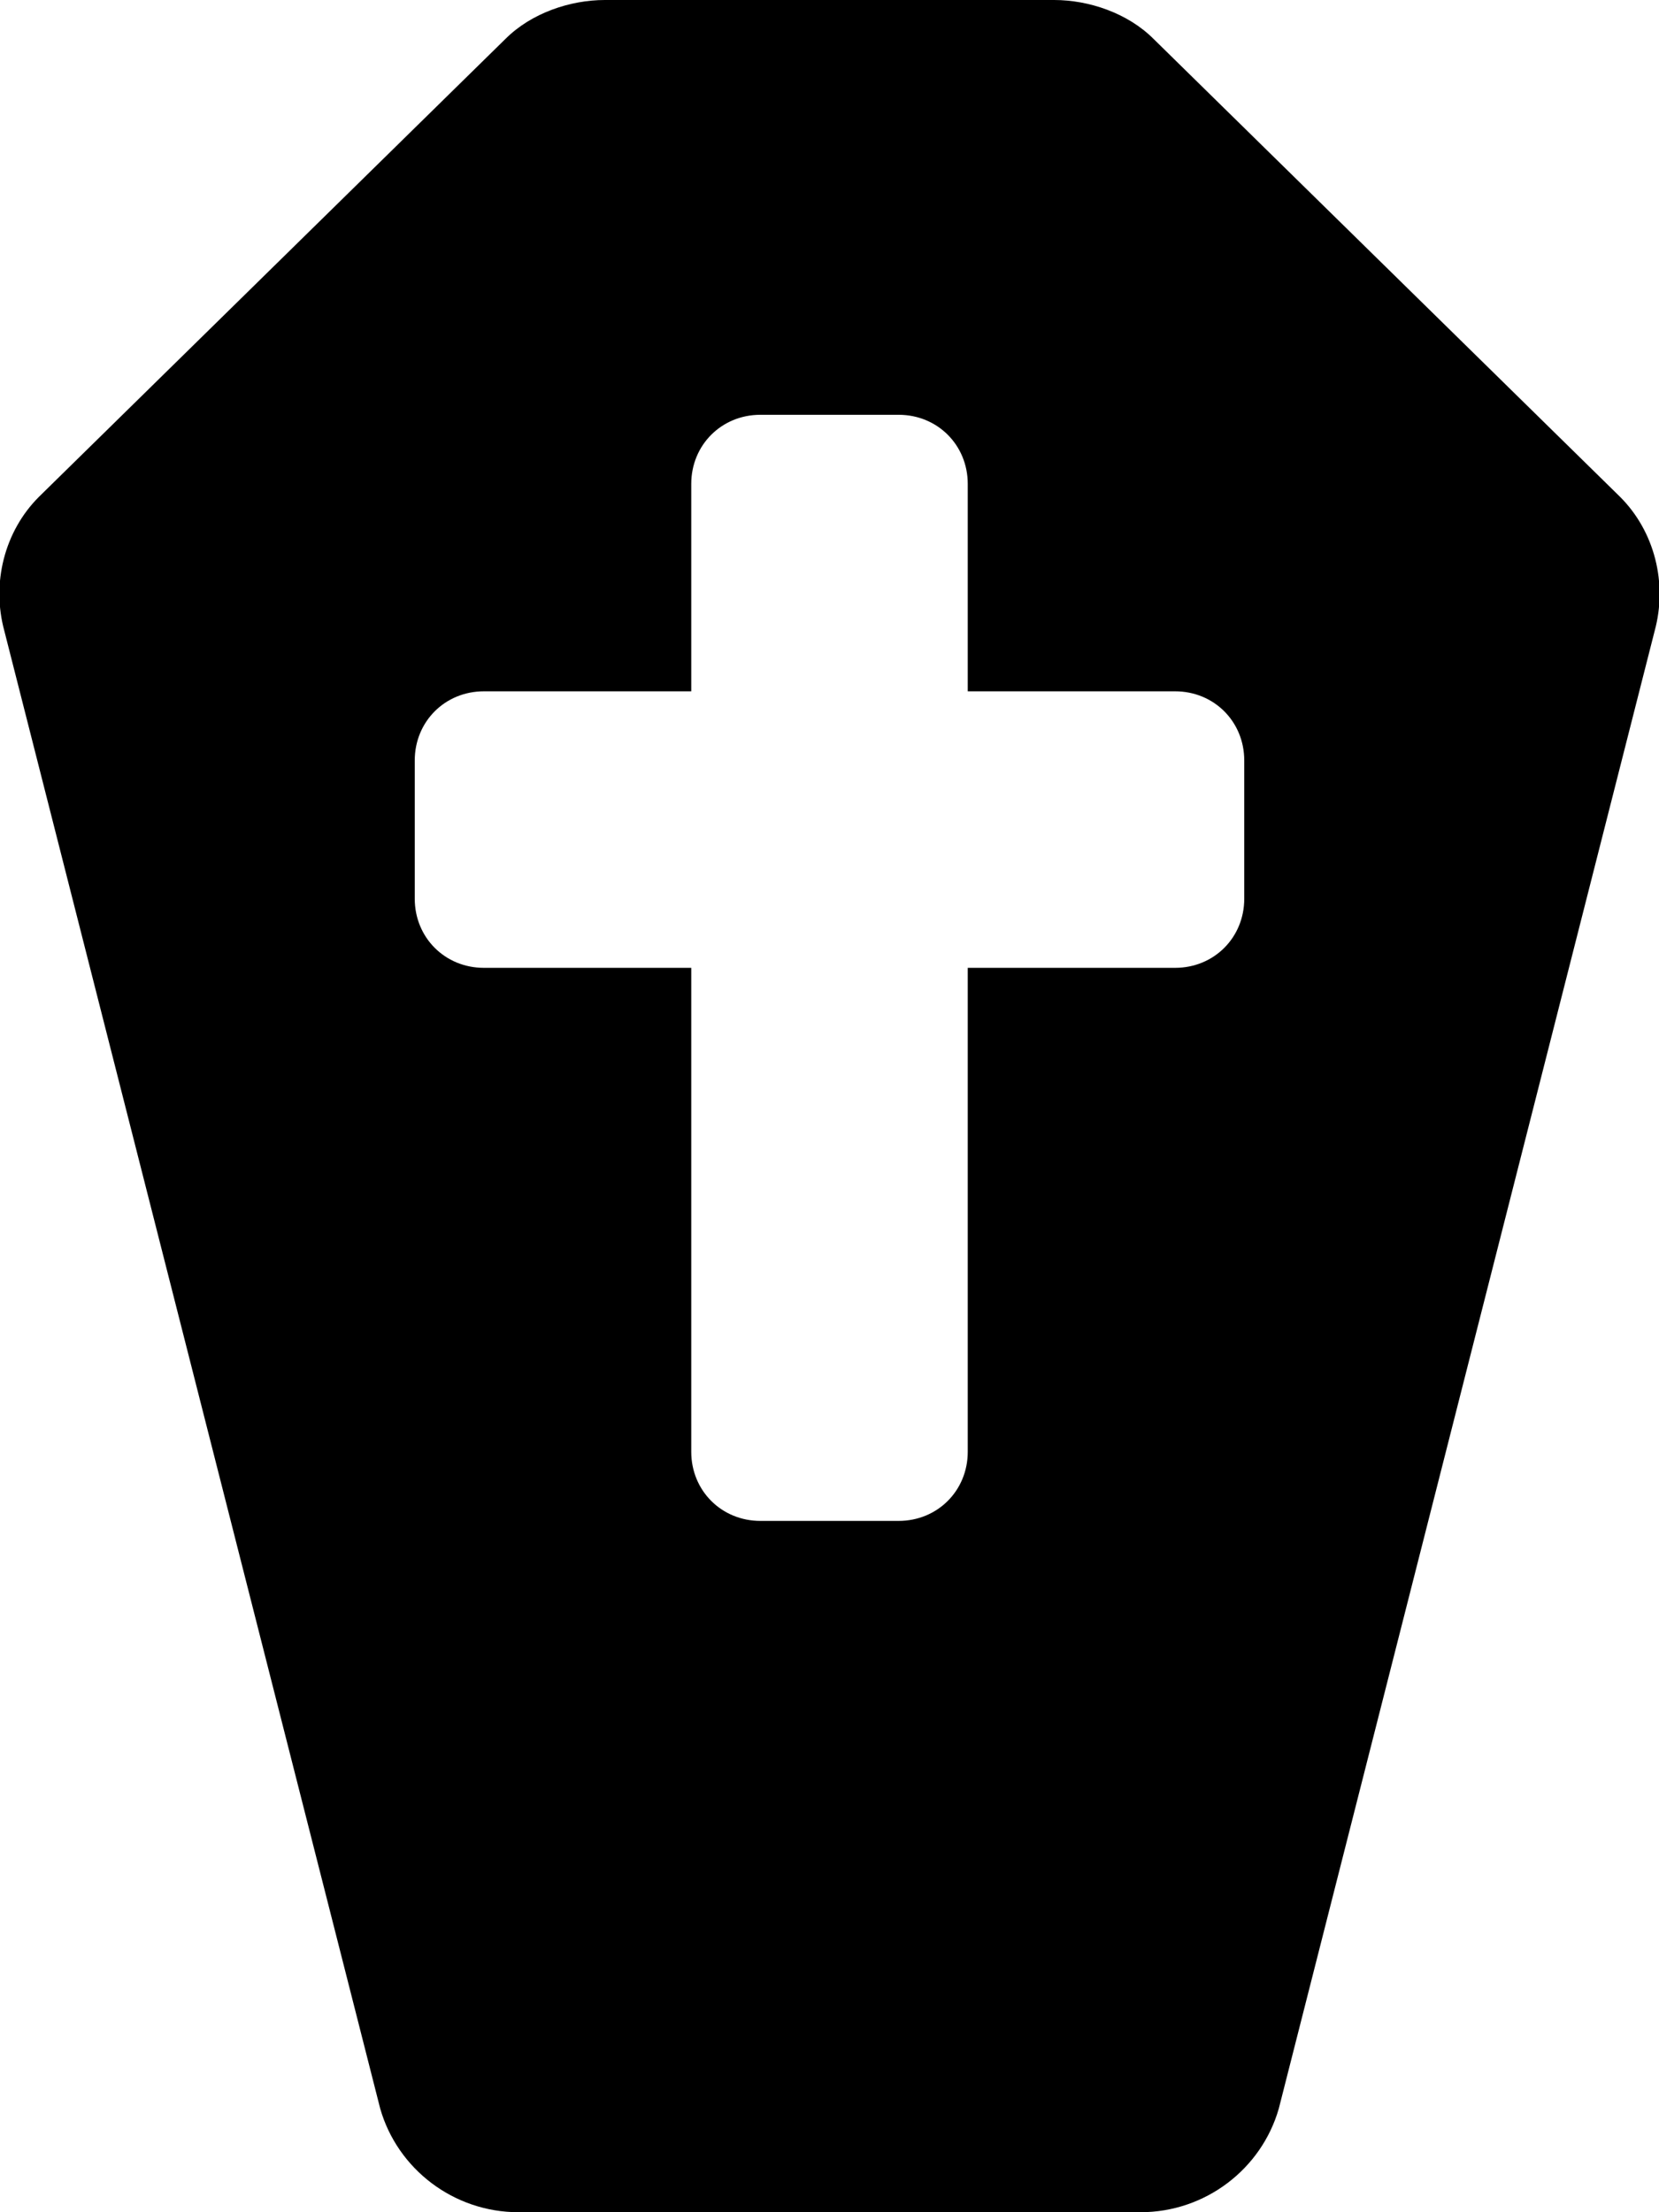 <svg xmlns="http://www.w3.org/2000/svg" viewBox="0 0 384 512"><!-- Font Awesome Pro 6.0.0-alpha1 by @fontawesome - https://fontawesome.com License - https://fontawesome.com/license (Commercial License) --><path d="M375 115L267 9C261 3 252 0 244 0H140C132 0 123 3 117 9L9 115C1 123 -2 135 1 146L88 488C92 502 105 512 120 512H264C279 512 292 502 296 488L383 146C386 135 383 123 375 115ZM288 208C288 217 281 224 272 224H224V336C224 345 217 352 208 352H176C167 352 160 345 160 336V224H112C103 224 96 217 96 208V176C96 167 103 160 112 160H160V112C160 103 167 96 176 96H208C217 96 224 103 224 112V160H272C281 160 288 167 288 176V208Z"/></svg>